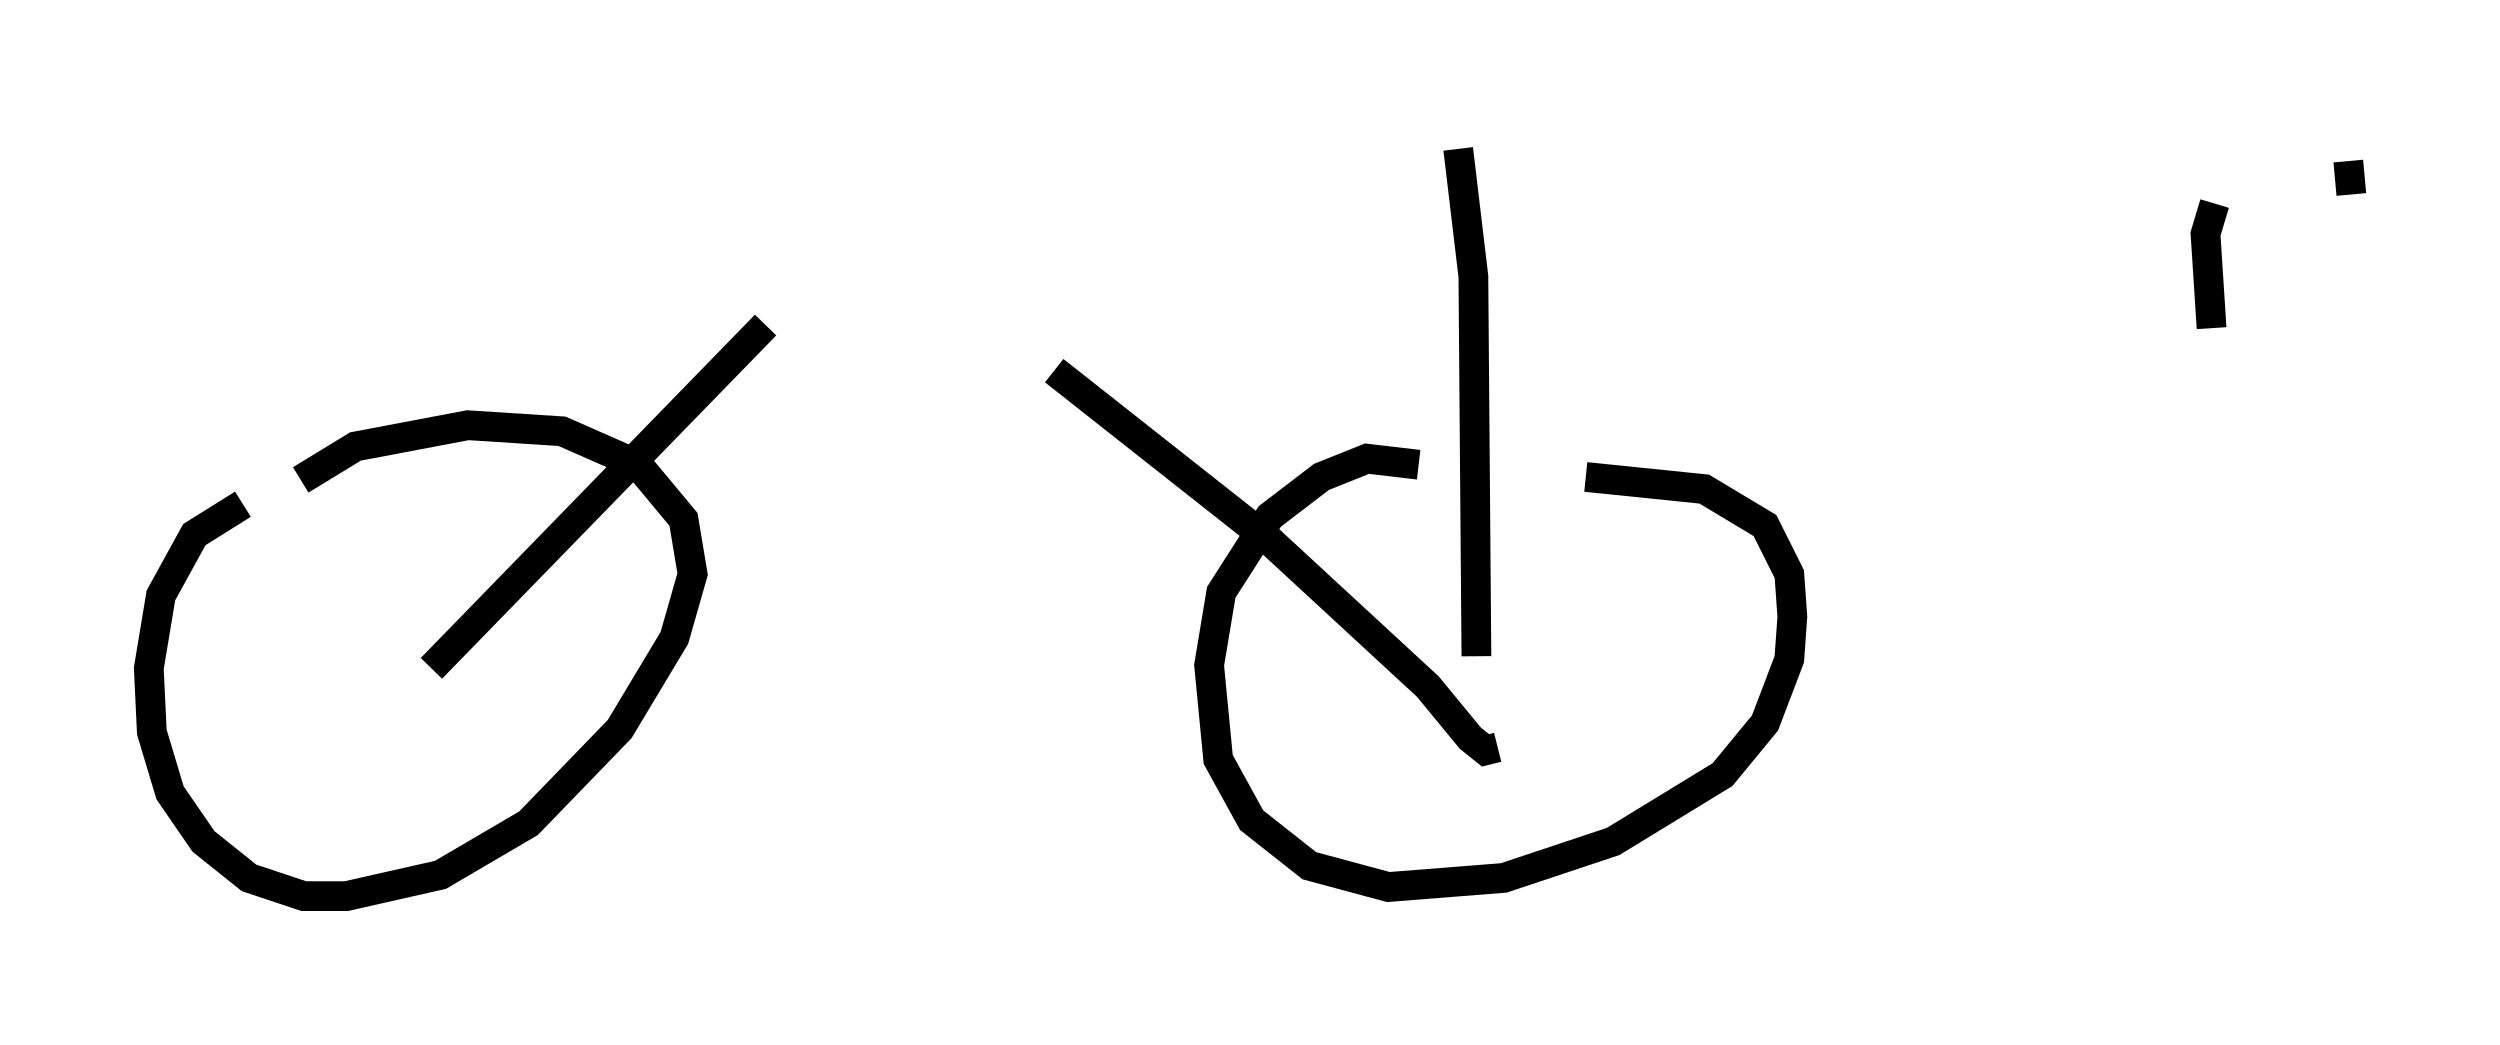 <?xml version="1.0" encoding="utf-8" ?>
<svg baseProfile="full" height="35.113" version="1.1" width="84.011" xmlns="http://www.w3.org/2000/svg" xmlns:ev="http://www.w3.org/2001/xml-events" xmlns:xlink="http://www.w3.org/1999/xlink"><defs /><rect fill="white" height="35.113" width="84.011" x="0" y="0" /><path d="M9.185, 17.046 m-1.021, -0.102 l-1.633, 1.021 -1.123, 2.042 l-0.408, 2.45 0.102, 2.144 l0.613, 2.042 1.123, 1.633 l1.531, 1.225 1.838, 0.613 l1.429, 0.0 3.165, -0.715 l2.96, -1.735 3.063, -3.165 l1.838, -3.063 0.613, -2.144 l-0.306, -1.838 -1.531, -1.838 l-2.552, -1.123 -3.165, -0.204 l-3.777, 0.715 -1.838, 1.123 m37.567, -0.51 l-1.735, -0.204 -1.531, 0.613 l-1.735, 1.327 -1.633, 2.552 l-0.408, 2.45 0.306, 3.165 l1.123, 2.042 1.94, 1.531 l2.654, 0.715 3.879, -0.306 l3.675, -1.225 3.675, -2.246 l1.429, -1.735 0.817, -2.144 l0.102, -1.429 -0.102, -1.429 l-0.817, -1.633 -2.042, -1.225 l-3.981, -0.408 m-38.792, 6.431 l11.229, -11.536 m24.602, 14.19 l-0.408, 0.102 -0.51, -0.408 l-1.429, -1.735 -5.308, -4.9 l-7.248, -5.717 m13.577, -7.452 l0.51, 4.288 0.102, 12.761 m24.807, -15.211 l-0.306, 1.021 0.204, 3.165 m4.594, -5.615 l0.102, 1.123 " fill="none" stroke="black" stroke-width="1" /></svg>